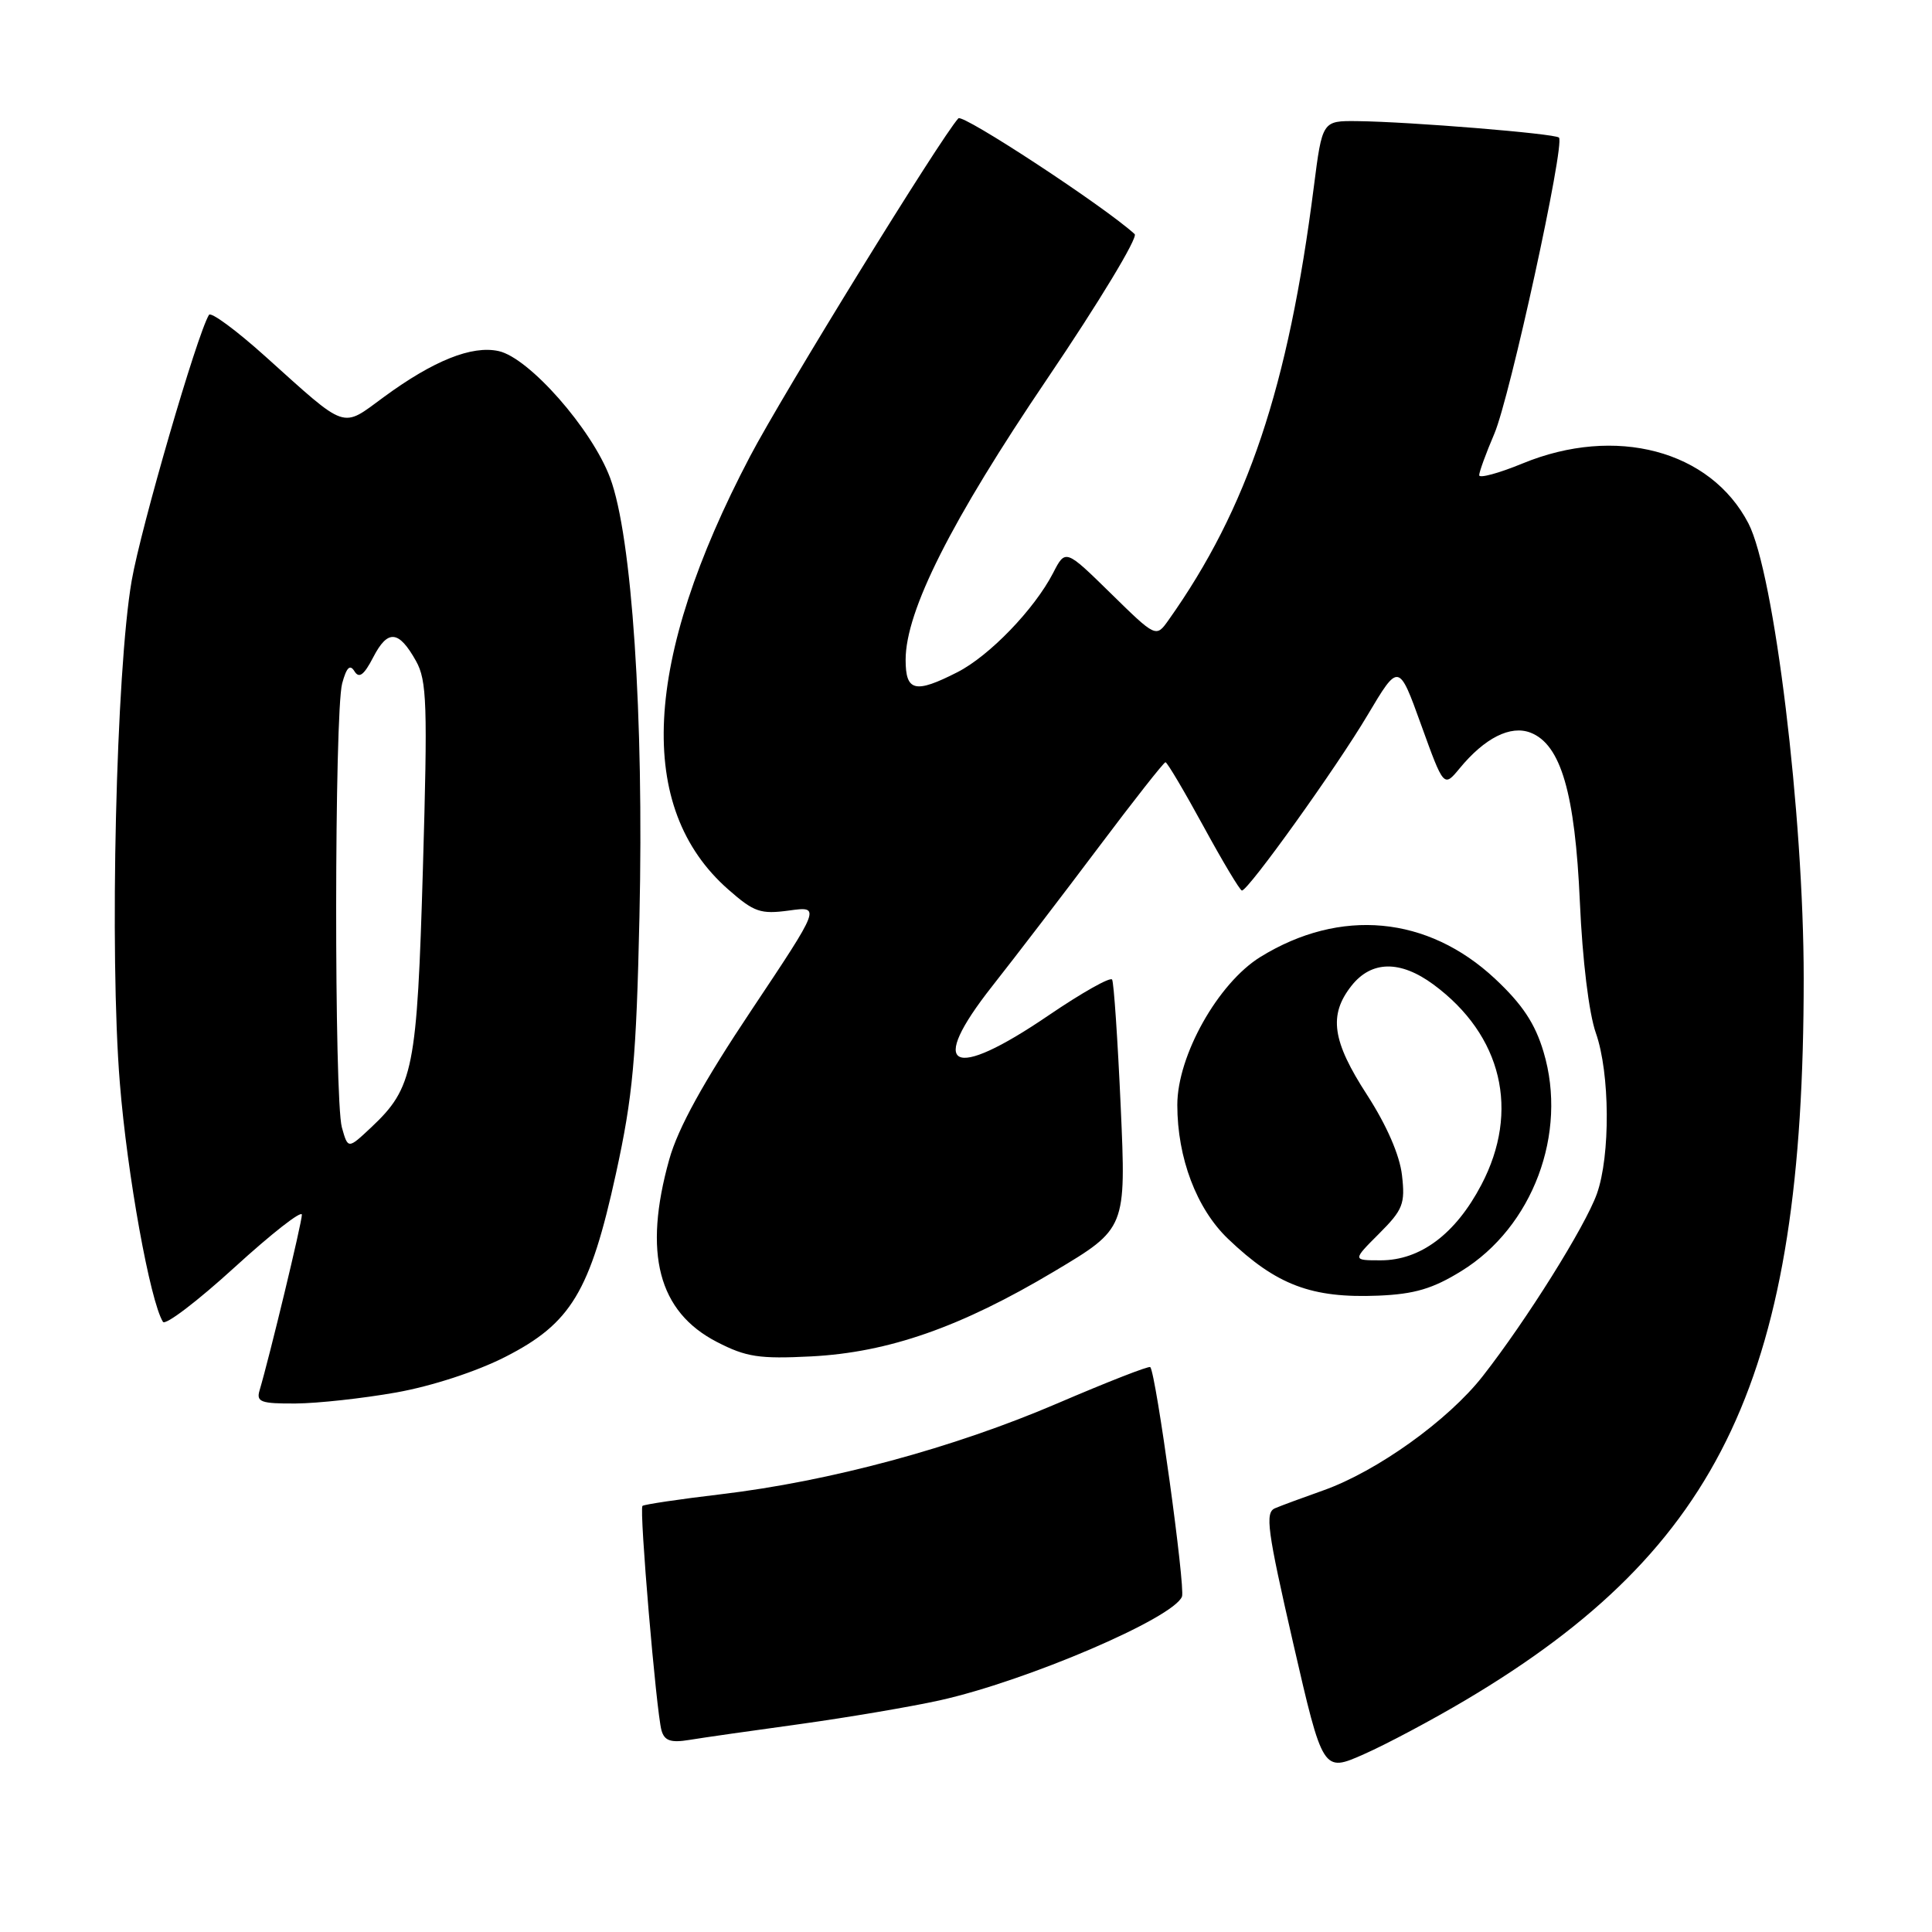 <?xml version="1.0" encoding="UTF-8" standalone="no"?>
<!DOCTYPE svg PUBLIC "-//W3C//DTD SVG 1.1//EN" "http://www.w3.org/Graphics/SVG/1.1/DTD/svg11.dtd" >
<svg xmlns="http://www.w3.org/2000/svg" xmlns:xlink="http://www.w3.org/1999/xlink" version="1.1" viewBox="0 0 256 256">
 <g >
 <path fill="currentColor"
d=" M 194.20 225.27 C 228.28 205.04 239.00 182.15 239.00 129.64 C 239.00 108.00 235.10 75.94 231.67 69.34 C 226.64 59.67 214.08 56.34 201.75 61.41 C 198.59 62.71 196.00 63.41 196.00 62.97 C 196.00 62.53 196.90 60.06 198.00 57.49 C 200.07 52.67 207.40 19.07 206.57 18.23 C 206.03 17.70 186.80 16.13 179.85 16.05 C 175.21 16.00 175.21 16.00 174.09 24.75 C 170.70 51.33 165.32 67.38 154.84 82.16 C 153.18 84.50 153.18 84.50 147.18 78.62 C 141.18 72.74 141.18 72.74 139.54 75.93 C 137.05 80.74 131.10 86.91 126.86 89.07 C 121.25 91.93 120.00 91.63 120.00 87.43 C 120.00 80.96 126.01 69.03 138.79 50.15 C 145.62 40.06 150.82 31.45 150.35 31.02 C 146.39 27.39 127.57 15.04 126.99 15.68 C 124.63 18.27 103.80 52.06 99.37 60.50 C 85.17 87.56 84.19 107.06 96.51 117.87 C 99.92 120.87 100.78 121.16 104.55 120.65 C 108.76 120.07 108.76 120.07 99.57 133.85 C 93.18 143.42 89.85 149.46 88.68 153.63 C 85.20 166.06 87.22 173.81 95.00 177.82 C 98.88 179.82 100.60 180.08 107.50 179.73 C 117.74 179.20 127.30 175.86 139.70 168.46 C 149.22 162.78 149.22 162.78 148.50 146.64 C 148.10 137.76 147.59 130.18 147.36 129.80 C 147.13 129.41 143.34 131.55 138.93 134.55 C 126.05 143.32 122.83 141.65 131.46 130.69 C 134.58 126.73 140.93 118.44 145.58 112.25 C 150.23 106.06 154.21 101.00 154.43 101.00 C 154.66 101.00 156.92 104.83 159.47 109.50 C 162.02 114.18 164.31 118.00 164.56 118.00 C 165.41 118.00 177.07 101.73 181.20 94.77 C 185.34 87.81 185.34 87.81 188.32 96.08 C 191.31 104.35 191.31 104.35 193.41 101.81 C 196.74 97.77 200.15 96.06 202.80 97.08 C 206.82 98.64 208.70 105.08 209.34 119.50 C 209.68 127.21 210.54 134.28 211.46 136.88 C 213.33 142.18 213.40 153.14 211.59 158.20 C 210.05 162.50 202.29 174.91 196.47 182.35 C 191.89 188.20 182.46 194.96 175.33 197.49 C 172.67 198.43 169.80 199.49 168.95 199.85 C 167.60 200.42 167.91 202.71 171.34 217.67 C 175.29 234.85 175.29 234.85 180.73 232.44 C 183.72 231.12 189.78 227.89 194.20 225.27 Z  M 106.00 228.45 C 112.33 227.57 120.65 226.16 124.50 225.31 C 136.03 222.75 155.53 214.40 156.62 211.55 C 157.08 210.34 153.18 182.05 152.42 181.15 C 152.26 180.95 146.72 183.12 140.10 185.96 C 126.33 191.87 109.97 196.28 95.50 198.00 C 90.00 198.65 85.33 199.35 85.13 199.54 C 84.68 199.98 86.96 226.80 87.65 229.28 C 88.04 230.66 88.87 230.95 91.33 230.55 C 93.07 230.26 99.67 229.32 106.00 228.45 Z  M 52.50 184.51 C 57.21 183.67 63.16 181.73 66.96 179.79 C 75.66 175.36 78.19 171.17 81.62 155.49 C 83.86 145.24 84.31 140.31 84.73 121.50 C 85.33 94.93 83.74 71.04 80.84 63.31 C 78.43 56.86 70.11 47.40 66.07 46.52 C 62.53 45.74 57.44 47.78 50.87 52.60 C 45.18 56.77 46.15 57.11 35.15 47.22 C 31.30 43.76 27.95 41.29 27.69 41.72 C 26.10 44.34 18.68 69.88 17.45 76.93 C 15.38 88.82 14.49 126.38 15.88 143.50 C 16.86 155.69 19.88 172.37 21.59 175.15 C 21.91 175.66 26.17 172.41 31.08 167.93 C 35.99 163.45 40.00 160.31 40.00 160.96 C 40.00 162.01 35.72 179.77 34.39 184.25 C 33.94 185.77 34.58 186.00 39.18 185.97 C 42.11 185.95 48.10 185.29 52.50 184.51 Z  M 193.64 168.42 C 203.10 162.59 207.76 150.17 204.53 139.39 C 203.41 135.62 201.72 133.08 198.11 129.70 C 189.18 121.35 177.60 120.27 167.01 126.80 C 161.40 130.27 156.00 139.87 156.00 146.41 C 156.00 153.43 158.55 160.16 162.72 164.15 C 169.14 170.29 173.79 172.04 182.64 171.68 C 187.43 171.48 189.86 170.76 193.64 168.42 Z  M 45.30 149.39 C 44.27 145.66 44.30 94.42 45.34 90.55 C 45.92 88.43 46.37 87.98 46.97 88.95 C 47.58 89.94 48.23 89.46 49.46 87.08 C 51.38 83.37 52.83 83.49 55.12 87.58 C 56.57 90.17 56.67 93.31 56.04 115.00 C 55.26 141.74 54.79 144.11 49.18 149.39 C 46.11 152.27 46.11 152.27 45.30 149.39 Z  M 182.73 163.47 C 185.90 160.30 186.21 159.52 185.77 155.72 C 185.47 153.07 183.75 149.12 181.15 145.09 C 176.51 137.94 176.02 134.51 179.07 130.63 C 181.72 127.27 185.54 127.21 189.95 130.46 C 199.03 137.17 201.43 147.20 196.29 156.99 C 192.87 163.51 188.21 167.00 182.95 167.00 C 179.20 167.00 179.20 167.00 182.73 163.47 Z "/>
</g>
</svg>